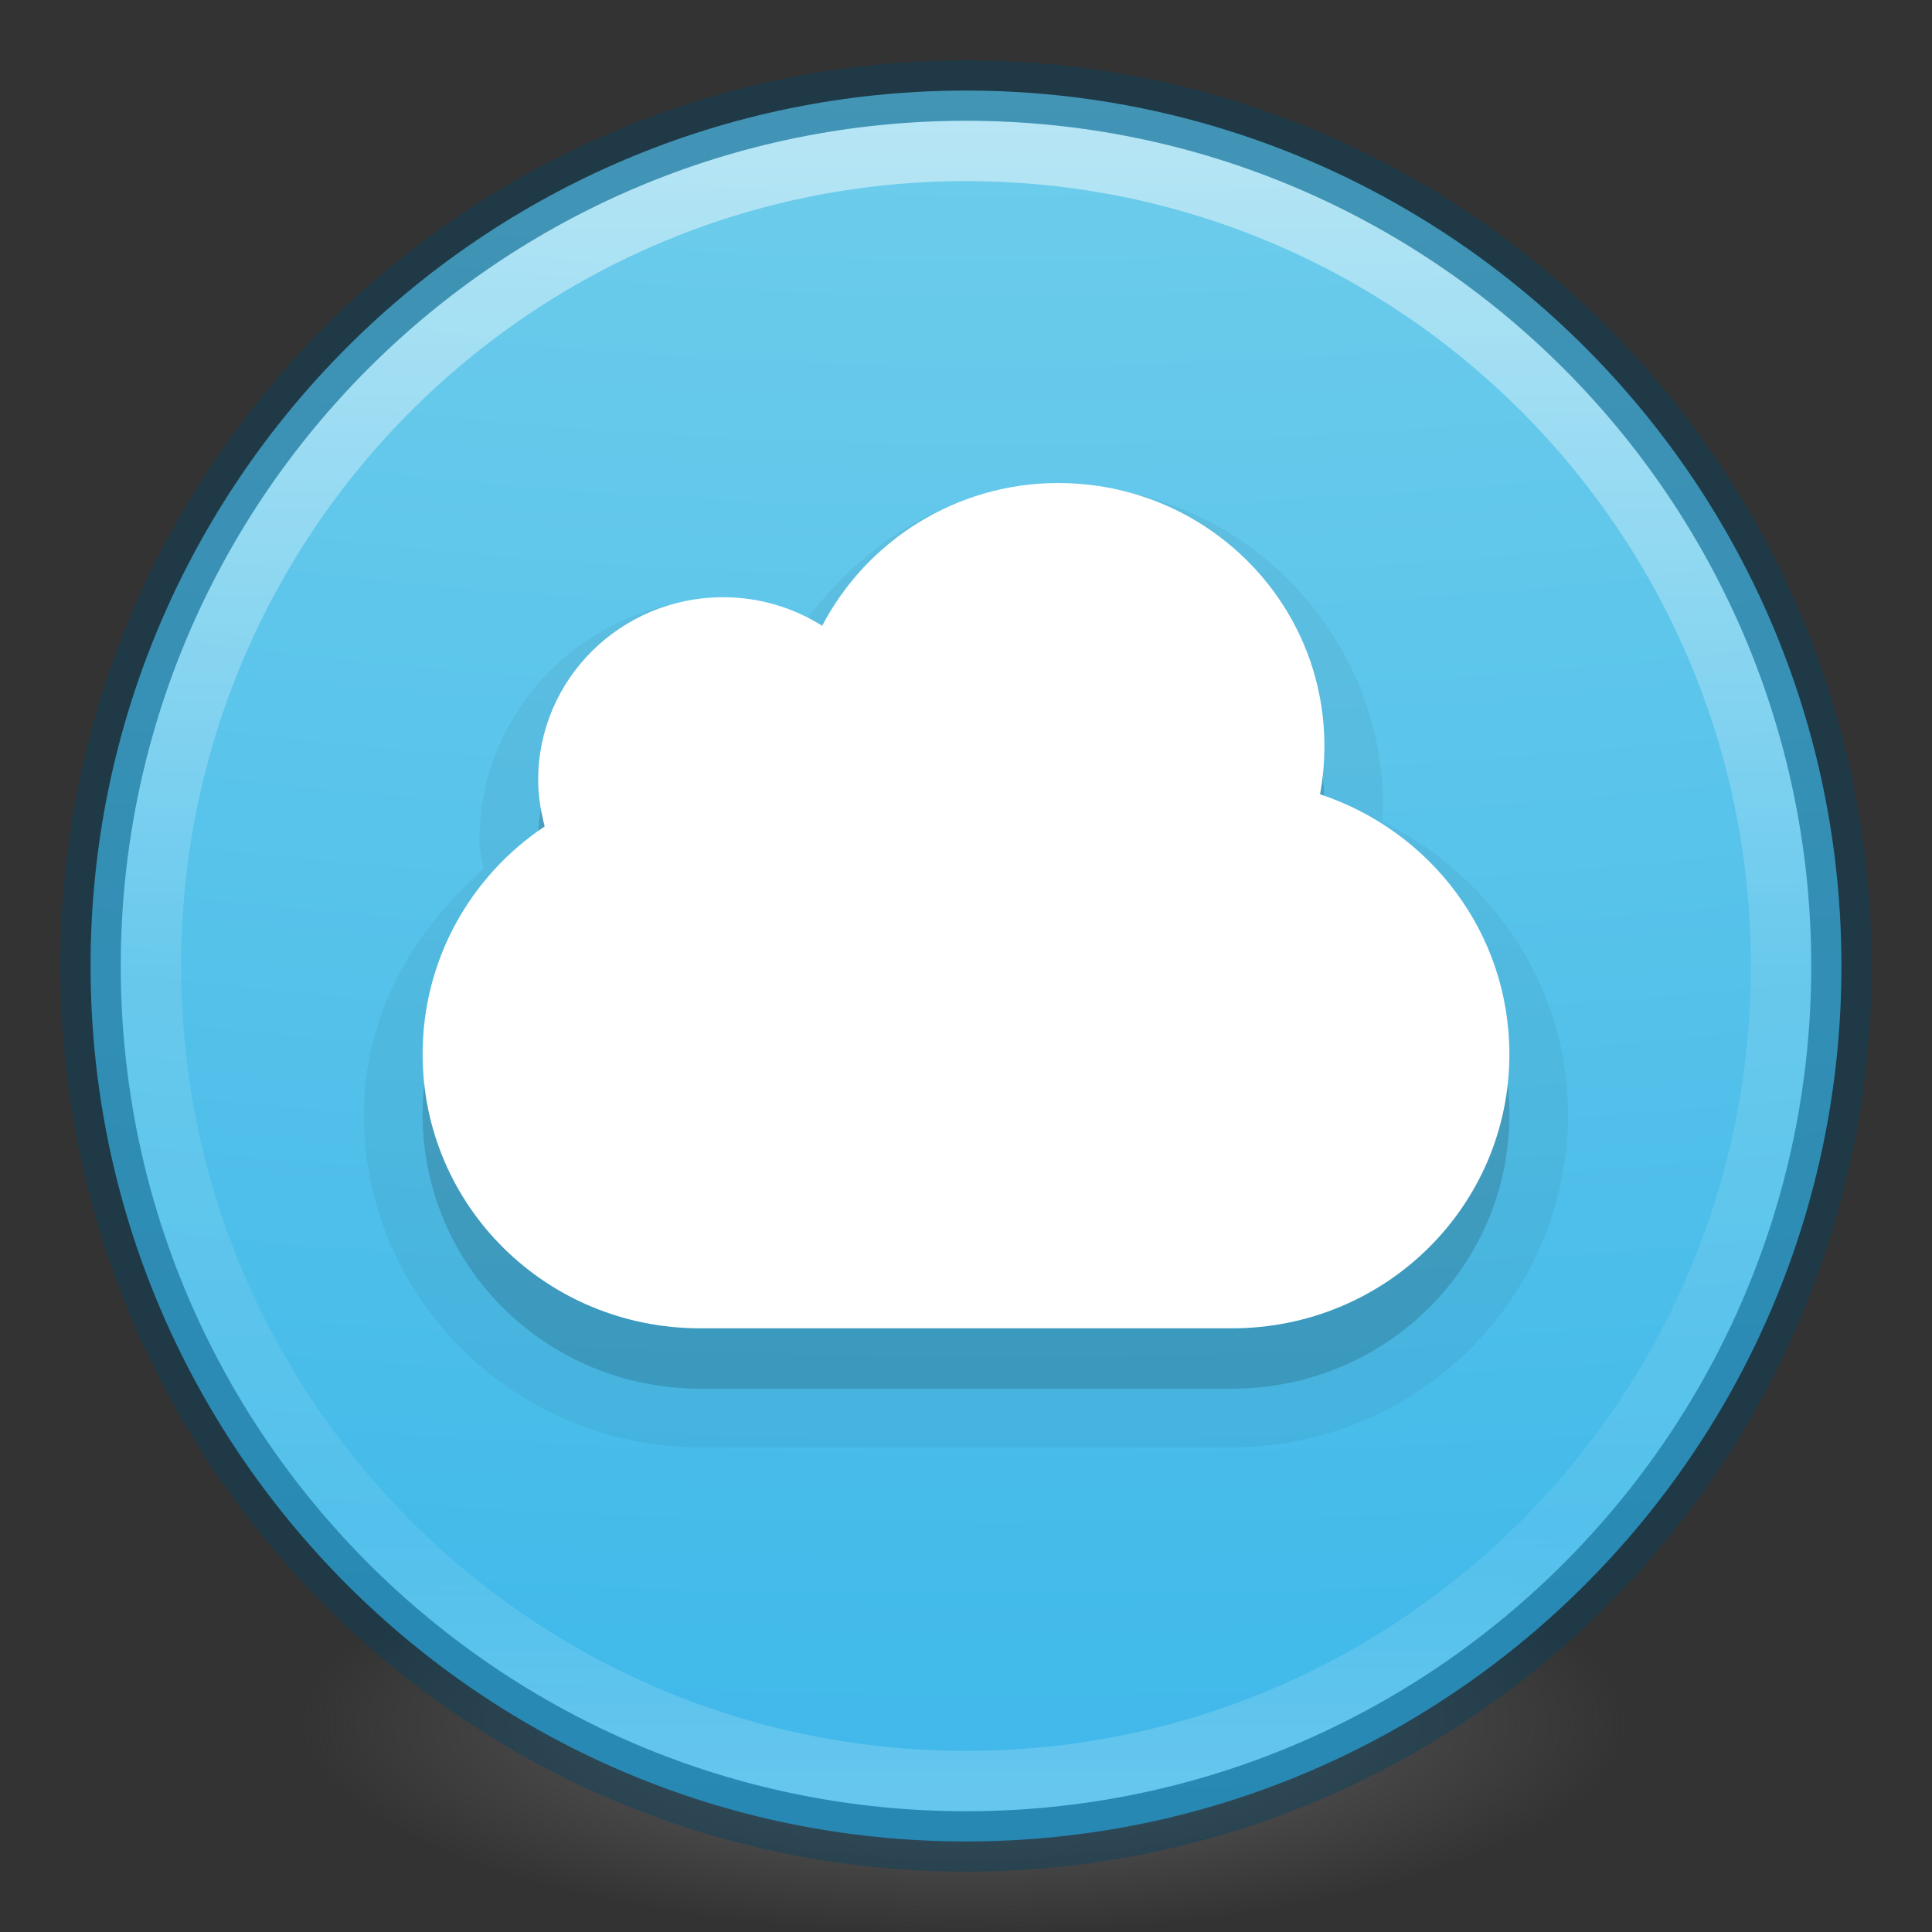 <svg xmlns="http://www.w3.org/2000/svg" xmlns:svg="http://www.w3.org/2000/svg" xmlns:xlink="http://www.w3.org/1999/xlink" id="svg4505" width="32" height="32" version="1.1"><rect width="100%" height="100%" fill="#333333" stroke="none"/><defs id="defs4507"><linearGradient id="linearGradient3820-7-2-2"><stop id="stop3822-2-6-36" offset="0" stop-color="#3d3d3d" stop-opacity="1"/><stop id="stop3864-8-7-6" offset=".5" stop-color="#686868" stop-opacity=".498"/><stop id="stop3824-1-2-4" offset="1" stop-color="#686868" stop-opacity="0"/></linearGradient><radialGradient id="radialGradient3043" cx="99.157" cy="186.171" r="62.769" fx="99.157" fy="186.171" gradientTransform="matrix(0.175,0,0,0.056,-1.377,18.119)" gradientUnits="userSpaceOnUse" xlink:href="#linearGradient3820-7-2-2"/><linearGradient id="linearGradient3012" x1="71.204" x2="71.204" y1="6.238" y2="44.341" gradientTransform="matrix(0.73,0,0,0.73,-36.346,-2.504)" gradientUnits="userSpaceOnUse" xlink:href="#linearGradient4011"/><linearGradient id="linearGradient4011"><stop id="stop4013" offset="0" stop-color="#fff" stop-opacity="1"/><stop id="stop4015" offset=".508" stop-color="#fff" stop-opacity=".235"/><stop id="stop4017" offset=".835" stop-color="#fff" stop-opacity=".157"/><stop id="stop4019" offset="1" stop-color="#fff" stop-opacity=".392"/></linearGradient><linearGradient id="linearGradient2867-449-88-871-390-598-476-591-434-148-57-177-3-8-8"><stop id="stop3750-8-9-0" offset="0" stop-color="#90dbec" stop-opacity="1"/><stop id="stop3752-3-2-2" offset=".262" stop-color="#42baea" stop-opacity="1"/><stop id="stop3754-7-2-2-9" offset=".705" stop-color="#3689e6" stop-opacity="1"/><stop id="stop3756-9-3-05" offset="1" stop-color="#2b63a0" stop-opacity="1"/></linearGradient><radialGradient id="radialGradient5521-1" cx="7.461" cy="9.957" r="12.672" fx="6.93" fy="9.957" gradientTransform="matrix(0,13.067,-25.743,0,272.915,-108.506)" gradientUnits="userSpaceOnUse" xlink:href="#linearGradient2867-449-88-871-390-598-476-591-434-148-57-177-3-8-8"/></defs><path id="path3818-0-2" fill="url(#radialGradient3043)" fill-opacity="1" stroke="none" d="m 27,28.5 a 11,3.5 0 1 1 -22,0 11,3.5 0 1 1 22,0 z"/><path clip-rule="nonzero" style="isolation:auto;mix-blend-mode:normal;solid-color:#000;solid-opacity:1;marker:none" id="path2555" fill="url(#radialGradient5521-1)" fill-opacity="1" fill-rule="nonzero" stroke="none" stroke-dasharray="none" stroke-dashoffset="0" stroke-linecap="butt" stroke-linejoin="miter" stroke-miterlimit="4" stroke-opacity="1" stroke-width="1" d="m 16,1.5 c -8.001,0 -14.5,6.499 -14.5,14.5 0,8.001 6.499,14.5 14.5,14.5 8.001,0 14.5,-6.499 14.5,-14.5 C 30.5,7.999 24.001,1.5 16,1.5 Z" color="#000" color-interpolation="sRGB" color-interpolation-filters="linearRGB" color-rendering="auto" display="inline" enable-background="accumulate" image-rendering="auto" opacity="1" overflow="visible" shape-rendering="auto" text-rendering="auto" visibility="visible"/><path id="path8655" fill="none" stroke="url(#linearGradient3012)" stroke-dasharray="none" stroke-dashoffset="0" stroke-linecap="round" stroke-linejoin="round" stroke-miterlimit="4" stroke-opacity="1" stroke-width="1" d="m 29.5,16 c 0,7.456 -6.045,13.5 -13.5,13.5 C 8.544,29.5 2.5,23.456 2.5,16 2.5,8.544 8.544,2.5 16,2.5 23.455,2.5 29.5,8.544 29.5,16 l 0,0 z" color="#000" display="inline" enable-background="accumulate" opacity=".5" overflow="visible" visibility="visible" style="marker:none"/><path id="path2555-6" fill="#000" fill-opacity="0" fill-rule="nonzero" stroke="#004264" stroke-dasharray="none" stroke-dashoffset="0" stroke-linecap="round" stroke-linejoin="round" stroke-miterlimit="4" stroke-opacity="1" stroke-width="1" d="M 16,1.5 C 7.999,1.5 1.5,7.999 1.5,16 1.5,24.001 7.999,30.5 16,30.5 24.001,30.5 30.5,24.001 30.5,16 30.5,7.999 24.001,1.5 16,1.5 z" clip-rule="nonzero" color="#000" color-interpolation="sRGB" color-interpolation-filters="linearRGB" color-rendering="auto" display="inline" enable-background="accumulate" image-rendering="auto" opacity=".4" overflow="visible" shape-rendering="auto" text-rendering="auto" visibility="visible" style="marker:none;isolation:auto;mix-blend-mode:normal;solid-color:#000;solid-opacity:1;filter-blend-mode:normal;filter-gaussianBlur-deviation:0"/><path id="path4310" fill="#000" fill-opacity="1" fill-rule="nonzero" stroke="none" stroke-dasharray="none" stroke-dashoffset="0" stroke-linecap="butt" stroke-linejoin="miter" stroke-miterlimit="4" stroke-opacity="1" stroke-width="1" d="m 17.531,9.027 c -1.77,0 -3.227,0.961 -4.207,2.279 -0.439,-0.162 -0.852,-0.387 -1.346,-0.387 -2.211,0 -4.037,1.794 -4.037,3.998 0,0.176 0.044,0.319 0.066,0.48 -1.16,1.011 -1.98,2.412 -1.98,4.061 0,3.044 2.507,5.514 5.568,5.514 l 8.809,0 c 3.062,0 5.568,-2.47 5.568,-5.514 0,-2.146 -1.277,-3.951 -3.086,-4.859 0.003,-0.082 0.021,-0.166 0.021,-0.248 0,-2.935 -2.425,-5.324 -5.377,-5.324 z" clip-rule="nonzero" color="#000" color-interpolation="sRGB" color-interpolation-filters="linearRGB" color-rendering="auto" display="inline" enable-background="accumulate" image-rendering="auto" opacity=".05" overflow="visible" shape-rendering="auto" text-rendering="auto" transform="translate(0,-1)" visibility="visible" style="isolation:auto;mix-blend-mode:normal;solid-color:#000;solid-opacity:1;marker:none"/><path id="rect4519-5" fill="#000" fill-opacity="1" fill-rule="nonzero" stroke="none" stroke-dasharray="none" stroke-dashoffset="0" stroke-linecap="butt" stroke-linejoin="miter" stroke-miterlimit="4" stroke-opacity="1" stroke-width="1" d="m 17.532,9 c -1.705,0 -3.182,0.965 -3.914,2.365 -0.474,-0.298 -1.036,-0.473 -1.64,-0.473 -1.692,0 -3.064,1.355 -3.064,3.027 0,0.266 0.043,0.523 0.108,0.769 C 7.801,15.502 7,16.888 7,18.46 c 0,2.515 2.05,4.541 4.596,4.541 l 8.809,0 C 22.95,23 25,20.975 25,18.46 c 0,-2.009 -1.313,-3.702 -3.136,-4.304 0.049,-0.261 0.072,-0.529 0.072,-0.804 0,-2.403 -1.972,-4.351 -4.404,-4.351 z" clip-rule="nonzero" color="#000" color-interpolation="sRGB" color-interpolation-filters="linearRGB" color-rendering="auto" display="inline" enable-background="accumulate" image-rendering="auto" opacity=".15" overflow="visible" shape-rendering="auto" text-rendering="auto" visibility="visible" style="isolation:auto;mix-blend-mode:normal;solid-color:#000;solid-opacity:1;marker:none"/><path id="rect4519" fill="#fff" fill-opacity="1" fill-rule="nonzero" stroke="none" stroke-dasharray="none" stroke-dashoffset="0" stroke-linecap="butt" stroke-linejoin="miter" stroke-miterlimit="4" stroke-opacity="1" stroke-width="1" d="m 17.532,8 c -1.705,0 -3.182,0.965 -3.914,2.365 -0.474,-0.298 -1.036,-0.473 -1.64,-0.473 -1.692,0 -3.064,1.355 -3.064,3.027 0,0.266 0.043,0.523 0.108,0.769 C 7.801,14.502 7,15.888 7,17.46 c 0,2.515 2.05,4.541 4.596,4.541 l 8.809,0 C 22.95,22 25,19.975 25,17.46 c 0,-2.009 -1.313,-3.702 -3.136,-4.304 0.049,-0.261 0.072,-0.529 0.072,-0.804 0,-2.403 -1.972,-4.351 -4.404,-4.351 z" color="#000" display="inline" enable-background="accumulate" overflow="visible" visibility="visible" style="marker:none"/></svg>